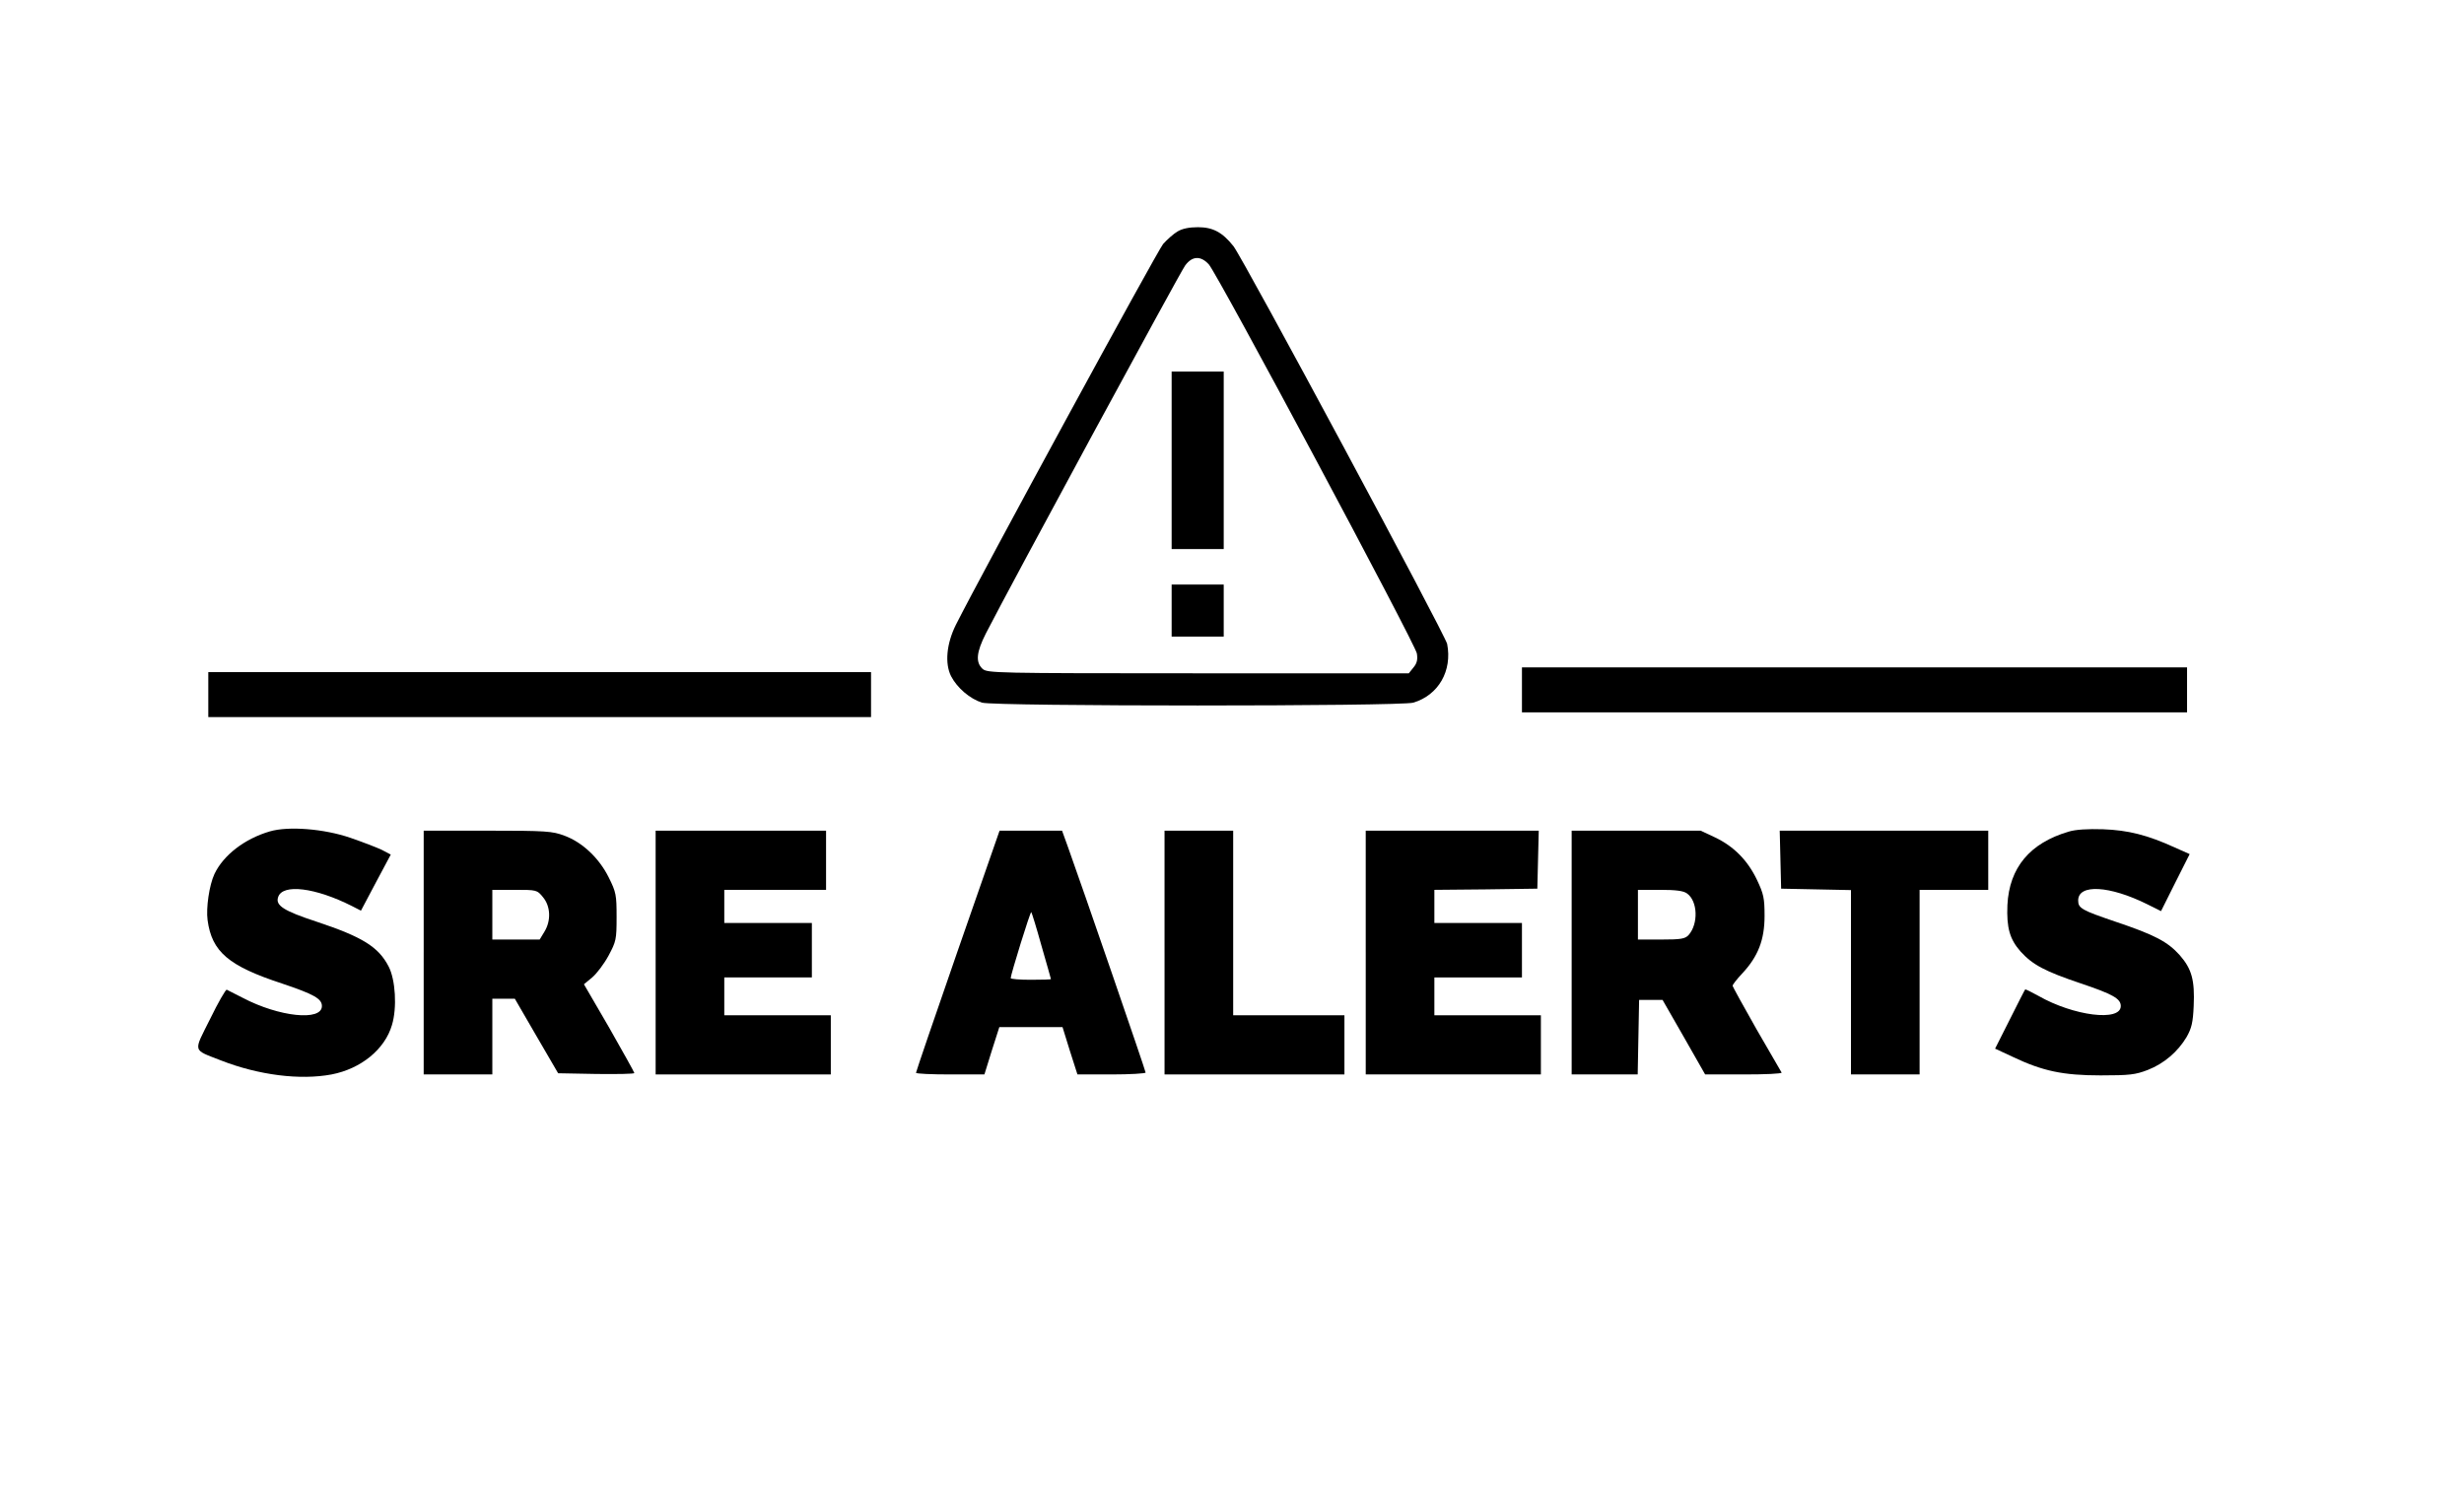 <?xml version="1.0" standalone="no"?>
<!DOCTYPE svg PUBLIC "-//W3C//DTD SVG 20010904//EN"
 "http://www.w3.org/TR/2001/REC-SVG-20010904/DTD/svg10.dtd">
<svg version="1.0" xmlns="http://www.w3.org/2000/svg"
 width="1041pt" height="630pt" viewBox="0 0 1041 630"
 preserveAspectRatio="xMidYMid meet">

<g transform="translate(0,630) scale(0.1,-0.1)"
fill="#000000" stroke="none">
<path d="M4975 5322 c-17 -10 -44 -34 -61 -53 -24 -28 -769 -1397 -876 -1610
-39 -79 -47 -162 -20 -216 26 -50 80 -96 131 -112 54 -16 1768 -16 1822 0 107
32 165 135 143 248 -8 39 -863 1631 -903 1681 -47 59 -87 80 -150 80 -37 0
-66 -6 -86 -18z m132 -139 c37 -41 873 -1605 879 -1644 4 -25 1 -41 -14 -59
l-20 -25 -890 0 c-861 0 -891 1 -911 19 -30 28 -26 70 14 149 99 194 821 1527
842 1555 30 41 66 42 100 5z"/>
<path d="M4950 4355 l0 -375 110 0 110 0 0 375 0 375 -110 0 -110 0 0 -375z"/>
<path d="M4950 3720 l0 -110 110 0 110 0 0 110 0 110 -110 0 -110 0 0 -110z"/>
<path d="M6430 3385 l0 -95 1405 0 1405 0 0 95 0 95 -1405 0 -1405 0 0 -95z"/>
<path d="M880 3365 l0 -95 1400 0 1400 0 0 95 0 95 -1400 0 -1400 0 0 -95z"/>
<path d="M1140 2787 c-106 -31 -196 -100 -234 -180 -22 -47 -36 -144 -29 -195
18 -134 89 -194 315 -268 134 -45 168 -64 168 -95 0 -65 -181 -46 -335 35 -33
17 -63 32 -67 34 -4 2 -36 -53 -70 -123 -72 -144 -76 -128 46 -176 159 -62
334 -84 467 -59 124 24 225 106 255 209 22 73 15 191 -14 247 -43 83 -110 125
-306 190 -137 45 -173 68 -161 103 18 58 157 41 313 -38 l37 -19 63 119 63
118 -38 20 c-21 10 -81 33 -133 51 -111 38 -261 50 -340 27z"/>
<path d="M8740 2786 c-164 -48 -251 -152 -259 -310 -4 -97 10 -145 56 -197 51
-56 102 -83 253 -134 137 -46 170 -65 170 -96 0 -67 -199 -42 -348 43 -29 16
-55 29 -56 27 -2 -2 -31 -59 -65 -127 l-62 -123 73 -34 c128 -61 214 -79 373
-79 123 0 147 3 199 23 69 27 127 77 164 139 21 37 27 61 30 131 5 109 -8 157
-59 215 -51 57 -106 86 -273 142 -141 48 -156 56 -156 89 0 71 133 63 292 -16
l58 -29 60 120 61 121 -63 28 c-116 53 -197 73 -303 77 -64 2 -116 -1 -145
-10z"/>
<path d="M1790 2275 l0 -515 145 0 145 0 0 160 0 160 48 0 47 0 91 -157 92
-158 161 -3 c88 -1 161 0 161 4 0 3 -48 89 -106 191 l-107 184 35 29 c19 16
50 57 69 92 32 60 34 68 34 163 0 93 -2 105 -33 167 -40 81 -111 149 -188 177
-50 19 -77 21 -324 21 l-270 0 0 -515z m504 234 c32 -38 35 -99 6 -146 l-20
-33 -100 0 -100 0 0 105 0 105 94 0 c93 0 95 0 120 -31z"/>
<path d="M2770 2275 l0 -515 370 0 370 0 0 125 0 125 -225 0 -225 0 0 80 0 80
185 0 185 0 0 115 0 115 -185 0 -185 0 0 70 0 70 215 0 215 0 0 125 0 125
-360 0 -360 0 0 -515z"/>
<path d="M4046 2282 c-97 -279 -176 -511 -176 -515 0 -4 65 -7 145 -7 l144 0
31 100 32 100 133 0 134 0 31 -100 32 -100 144 0 c79 0 144 4 144 8 0 8 -269
789 -327 950 l-26 72 -132 0 -132 0 -177 -508z m354 22 c22 -76 40 -140 40
-141 0 -2 -38 -3 -85 -3 -47 0 -85 3 -85 7 0 14 83 283 87 279 2 -2 22 -66 43
-142z"/>
<path d="M4920 2275 l0 -515 380 0 380 0 0 125 0 125 -235 0 -235 0 0 390 0
390 -145 0 -145 0 0 -515z"/>
<path d="M5770 2275 l0 -515 370 0 370 0 0 125 0 125 -225 0 -225 0 0 80 0 80
185 0 185 0 0 115 0 115 -185 0 -185 0 0 70 0 70 218 2 217 3 3 123 3 122
-366 0 -365 0 0 -515z"/>
<path d="M6640 2275 l0 -515 140 0 139 0 3 158 3 157 50 0 49 0 90 -157 90
-158 164 0 c90 0 161 3 159 8 -2 4 -50 86 -106 183 -55 97 -101 180 -101 184
0 4 18 28 41 52 67 72 94 142 94 243 0 75 -4 93 -32 152 -39 82 -97 141 -176
179 l-62 29 -272 0 -273 0 0 -515z m487 250 c46 -32 49 -129 7 -176 -15 -16
-32 -19 -116 -19 l-98 0 0 105 0 105 93 0 c67 0 99 -4 114 -15z"/>
<path d="M7522 2668 l3 -123 148 -3 147 -3 0 -389 0 -390 145 0 145 0 0 390 0
390 145 0 145 0 0 125 0 125 -440 0 -441 0 3 -122z"/>
</g>
</svg>
